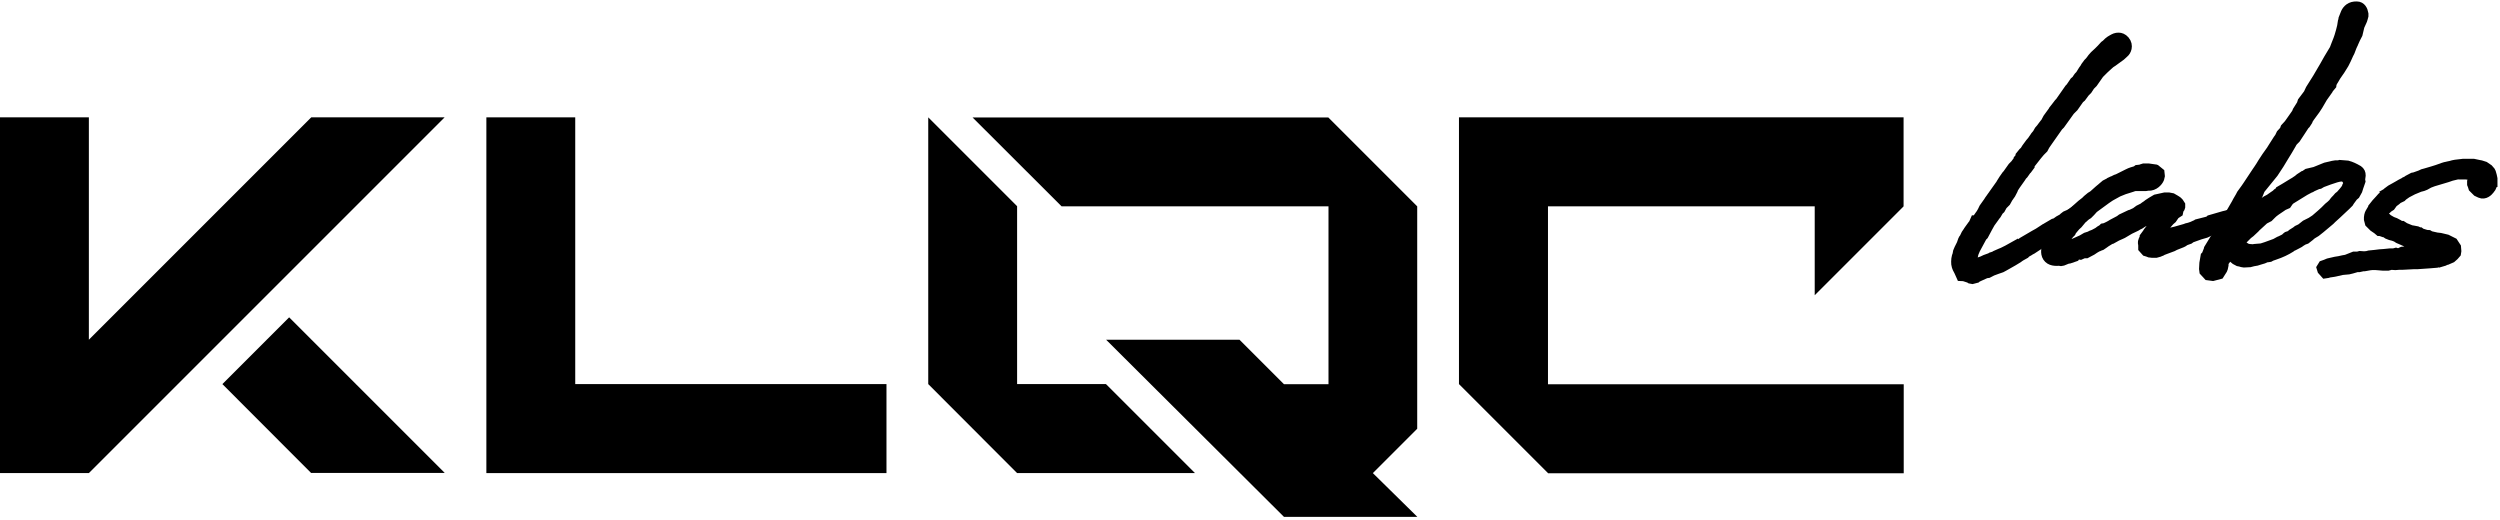 <svg style="fill-rule:evenodd;clip-rule:evenodd;stroke-miterlimit:10;" xml:space="preserve" xmlns:xlink="http://www.w3.org/1999/xlink" xmlns="http://www.w3.org/2000/svg" version="1.1" viewBox="0 0 7209 1500" height="100%" width="100%">
    <g>
        <path style="fill-rule:nonzero;" d="M0,1364.22l0,-1025.83l256.25,0l0,641.25l641.25,-641.25l384.583,0l-1025.83,1025.83l-256.25,0Zm897.5,0l-256.25,-256.666l192.5,-192.5l448.75,448.75l-385,-0l0,0.416Z"></path>
        <path style="fill-rule:nonzero;" d="M1402.5,1364.22l0,-1025.83l256.25,0l0,769.167l897.5,-0l0,256.666l-1153.75,0Z"></path>
        <path style="fill-rule:nonzero;" d="M2932.92,1364.22l-256.25,-256.666l-0,-769.167l256.25,256.25l-0,512.917l256.25,-0l256.666,256.666l-512.916,0Zm769.583,126.25l-512.917,-510.833l384.584,0l128.333,128.333l128.333,0l0,-512.916l-769.583,-0l-256.667,-256.25l1025.83,-0l256.25,256.25l-0,641.25l-127.917,127.916l128.333,126.25l-384.583,0Z"></path>
        <path style="fill-rule:nonzero;" d="M4463.75,1364.22l-256.667,-256.666l0,-769.167l1282.08,0l-0,256.667l-256.25,256.25l-0,-256.25l-769.167,-0l0,512.916l1025.83,0l0,256.667l-1025.83,0l0,-0.417Z"></path>
    </g>
    <g>
        <path style="fill-rule:nonzero;stroke:#000;stroke-width:33.33px;" d="M5808.33,712.967c9.584,-4.166 14.167,-6.25 20,-8.75l5.417,-4.166l34.167,-20l11.25,-6.25l7.083,-4.584l12.083,-7.916l3.334,-0.834l2.5,-2.5l19.166,-11.25l5.417,-1.666l1.667,-0l3.333,-3.334l4.583,-3.333l11.25,-6.25l3.334,-3.333l5.416,-4.167l9.584,-4.167l7.083,-4.166l15,-9.584c1.667,-1.666 3.333,-2.5 4.583,-2.5l4.584,-3.333l6.25,0.833l5.416,3.334l1.667,4.583l-0.833,7.917l-7.917,7.083l-5.417,0.833l-1.666,1.667c-14.167,9.583 -22.084,14.167 -32.5,20l-15,8.75l-5.417,5.417l-10.417,6.25l-0.833,0.833c-5.417,2.5 -10.417,5.417 -14.167,8.75c-3.333,1.667 -4.583,4.167 -6.25,5.417l-10.416,7.916l-17.5,8.75l-5.417,4.167l-4.167,2.5l-13.333,8.75l-2.5,1.667c-2.5,0.833 -4.583,3.333 -7.083,4.166l-9.584,5.417c-1.666,0.833 -4.583,4.167 -4.583,4.167l-11.25,6.25l-7.083,4.583l-0.834,0.833c-4.583,2.5 -9.583,6.25 -14.166,8.75l-18.334,10.417l-9.583,5.417l-6.25,3.333l-12.083,4.167l-11.25,4.166l-2.5,0.834l-12.084,6.25l-6.25,0.833l-21.25,9.583l-3.333,1.667l-1.667,0l-2.5,2.5l-9.583,2.5l-4.583,-0.833l-2.5,-1.667l-16.667,-5.417c-1.667,0 -6.25,-0.833 -7.083,-0.833l-5.417,-12.083c-2.5,-4.167 -7.083,-12.5 -7.917,-20c-0.833,-9.584 0,-19.167 4.167,-28.334l-0,-1.666l0.833,-4.584l3.334,-7.916l7.083,-14.167l4.167,-12.083c0.833,-2.5 2.5,-2.5 3.333,-4.584l5.417,-11.25l5.416,-7.916c0.834,-2.5 3.334,-4.167 4.167,-6.25l8.75,-12.084l2.5,-2.5l4.583,-10.416l3.334,-0l10.416,-15l3.334,-4.584l4.583,-7.916l4.167,-8.75l14.166,-20l0.834,-1.667l31.666,-44.583c0.834,-2.5 2.5,-3.334 3.334,-5.417l7.083,-11.25l7.917,-11.25l3.333,-3.333l-0,-0.417l14.167,-20l3.333,-3.333c0.833,-1.667 3.333,-2.5 4.167,-4.167l3.333,-4.583l4.583,-6.25l1.667,-1.667c0.833,-1.667 0.833,-2.5 0.833,-3.333l4.584,-5.417c-0,-1.667 0.833,-4.167 0.833,-4.583l7.083,-8.75l4.584,-4.167l5.416,-8.75l10.417,-14.167l5.417,-6.25l5.416,-7.916c1.667,-3.334 5.417,-7.917 9.584,-12.5l5.416,-9.584l5.417,-6.25l4.583,-6.25c2.5,-3.333 5.417,-7.083 5.417,-7.083l5.417,-6.25l0.833,-0.833l-0,-2.5l3.333,-6.25l13.334,-18.334l1.666,-1.666c0,-0.834 0.834,-2.5 0.834,-2.5l10.416,-13.334l5.417,-7.083l3.333,-3.333l27.084,-38.75l3.333,-3.334c3.333,-5.416 7.917,-12.083 11.25,-16.666l5.417,-4.584c1.666,-3.333 5.416,-7.916 7.083,-10.416l4.167,-4.167l8.75,-14.167l4.583,-6.25l2.5,-4.583l7.083,-9.583l4.584,-4.584l4.166,-5.416l3.334,-4.584l6.25,-7.083l11.25,-10.417l8.75,-8.75l8.75,-9.583l4.583,-3.333l6.25,-6.25l5.417,-4.167l4.166,-2.5c7.917,-4.583 11.25,-6.25 18.334,-6.25c4.583,0 10.416,1.667 15.833,7.917c11.25,13.333 3.333,27.916 -1.667,31.666l-9.583,8.75l-16.667,12.084l-6.25,4.583l-7.083,4.583l-7.917,7.084l-10.416,9.583l-14.167,14.167l-18.333,26.25l-7.917,7.916l-7.917,12.084l-7.083,7.083l-10.417,14.167l-5.416,4.583l-16.667,23.75l-10.417,10.417l-12.5,17.5l-15.833,22.083l-5.417,5.417c-10.416,15.833 -22.916,31.666 -33.333,47.5l-5.417,7.916l-4.583,8.75l-8.75,8.75l-8.75,10.417l-21.25,27.083c-0,1.667 -0.833,3.334 -0.833,4.584l-7.084,9.583c-0.833,0.833 -2.5,1.667 -2.5,2.5l-7.916,11.25l-4.167,4.167l-2.5,4.166l-1.667,2.5l-14.166,20l-6.25,9.584c-0.834,1.666 -1.667,4.166 -1.667,4.583l-6.25,12.083l-7.917,11.25l-6.25,11.25l-9.583,9.584l-6.25,11.25l-4.583,4.166l-7.084,12.084c-1.666,2.5 -4.166,4.166 -5.416,7.083l-12.084,16.667l-7.916,14.166c-0.834,0.834 -0.834,0.834 -0.834,1.667l-3.333,6.25l-7.083,13.333l-4.167,4.167l-20,37.083l-3.333,7.917c-0.834,0.833 -1.667,4.167 -1.667,4.583l-2.5,10.417l-3.333,6.25l-2.5,8.75l-0,0.833l3.333,3.334l0.833,-0l7.084,4.166l2.5,0l10.416,-3.333l3.334,-2.5l9.583,-3.333l8.75,-4.167l15,-5.417l2.5,-1.666l7.917,-2.5l4.166,-2.5l14.167,-6.25l6.25,-2.5l14.167,-7.084l17.916,-10Z"></path>
        <path style="fill-rule:nonzero;stroke:#000;stroke-width:33.33px;" d="M6216.67,641.301l6.25,-8.75l6.25,-7.084l0.833,0l7.917,-8.75l2.5,-3.333l-0.834,0l-9.583,2.5l-22.083,8.75l-7.917,1.667l-24.583,14.166l-6.25,4.167l-5.417,2.5l-5.417,3.333l-18.333,8.75l-20.417,12.084l-5.416,2.5l-14.167,6.25l-0.833,0.833l-11.25,6.25l-3.334,0.833c-4.583,2.5 -9.583,6.25 -14.166,8.75l-4.584,3.334l-7.916,5.416l-4.584,1.667c-0.833,0.833 -5.416,2.5 -6.25,2.5c-5.416,3.333 -11.25,6.25 -16.666,10.417l-15,7.916l-7.084,0l-9.583,4.167l-5.417,-0.833c-1.666,1.666 -3.333,0.833 -7.083,2.5c-1.667,0.833 -4.167,4.166 -4.167,4.166l-15.833,5.417l-5.417,0.833l-13.333,5.417l-4.583,0.833l-5.417,-0.833c-15.833,1.667 -28.333,-1.667 -33.333,-14.167c-4.167,-11.25 -0,-25.416 5.416,-38.75l4.167,-11.25l4.583,-5.416c0,-0 0.834,-0.834 0.834,-1.667l6.25,-9.583l5.416,-7.917l7.917,-9.583l9.583,-9.584l3.334,-4.166l7.083,-5.417l8.75,-7.917l36.667,-32.5l11.25,-8.75l5.416,-5.416l9.584,-7.917l1.666,-0.833l6.25,-4.167l15.834,-14.167l13.333,-11.25l5.417,-4.583l12.083,-6.25l0.833,-0.833l7.084,-3.334l2.5,-0.833c2.5,-0.833 4.583,-3.333 12.5,-5.417l28.333,-14.166l7.083,-3.334l4.584,-1.666c4.583,-0.834 8.75,-3.334 13.333,-4.167l3.333,-2.5l7.917,-0.833l4.583,-1.667l5.417,-1.667l12.083,0l17.5,2.5c0.834,0.834 3.334,1.667 4.167,1.667l8.75,7.083l0.833,7.917l-1.666,7.083c-2.5,6.25 -13.334,20.417 -30,19.167c-1.667,0 -4.167,0.833 -5.417,0.833l-30.833,0l-5.417,0.834l-4.583,1.666l-10.417,3.334l-13.333,4.166l-17.5,7.084l-20.417,11.25l-4.167,2.5l-10.416,7.083l-35.834,26.25l-2.5,2.5l-7.083,7.917l-7.083,7.083l-5.417,3.333l-6.25,5.417l-1.667,1.667l-7.916,6.25l-0,1.666l-7.917,9.584l-9.583,8.75l-0,0.833l-4.584,5.417l-3.333,4.166l-1.667,2.5c0,0.834 -0.833,2.5 -0.833,2.5l-4.583,4.584l-3.334,4.166l-8.75,12.084l-4.583,10.416l-2.5,4.584l-4.167,4.583l-2.5,3.333l-0.833,1.667l0,5.417c5.417,-1.667 8.75,-4.584 14.167,-6.25l7.083,-1.667l12.083,-4.167l5.417,-0.833l27.917,-12.5l4.166,-2.5l7.084,-4.167l10.416,-3.333l4.584,-2.5c6.25,-2.5 6.25,-1.667 20,-9.583l5.416,-4.167l7.084,-4.167l2.5,-2.5l4.583,-0.833l9.583,-4.583l6.25,-3.334l5.417,-3.333l21.25,-11.25l5.417,-4.167l23.75,-11.25l3.333,-0.833l13.333,-6.25l9.584,-7.083l12.5,-6.25l4.166,-3.334l6.25,-4.166l4.167,-3.334l9.583,-6.25l12.084,-7.083l24.583,-5.417l11.25,0l8.75,1.667l7.917,4.583l0.833,0.834c4.167,1.666 8.75,4.583 13.333,12.5l0,4.583l-0.833,2.5l-3.333,4.583l-1.667,7.917l-7.083,4.583l-3.334,3.334l-7.083,10.416l-6.25,5.417l-16.667,19.167l-1.666,2.5l-7.917,11.25l-2.5,4.583l-1.667,4.167c-0.833,2.5 -2.5,2.5 -2.5,3.333c2.5,0 4.167,-0.833 7.084,-0.833l7.916,-0.834l3.334,0l10.416,-2.5l8.75,-1.666l4.584,-1.667l10.416,-2.5l27.917,-7.917l4.167,-1.666l7.083,-1.667l9.583,-3.333l7.084,-3.334l3.333,-0.833l3.333,-2.5l27.917,-7.083l7.083,-2.5l2.5,-2.5l38.75,-11.25l7.084,-1.667l15.833,-4.583c0.833,-0 5.417,-0 6.25,0.833c2.5,0.833 7.083,1.667 7.917,1.667l-0,13.333l-7.917,7.083l-8.75,0l-12.083,3.334l-9.584,4.583l-4.583,0l-11.25,3.333l-4.583,1.667l-19.167,8.75l-13.333,6.25l-15.834,4.583l-17.5,6.25l-4.583,1.667l-3.333,0.833l-6.25,4.584l-7.084,2.5l-4.583,1.666l-6.25,4.167l-3.333,1.667l-20,7.916l-6.25,3.334l-21.25,7.916l-8.75,3.334c-1.667,0.833 -4.584,3.333 -5.417,3.333l-12.083,3.333l-10.417,0l-7.083,-0.833l-4.167,-1.667l-5.417,-1.666l-7.083,-7.917l0,-7.917c-0.833,-4.166 -1.667,-8.75 0,-12.083l4.167,-8.75l-0,-1.667l7.083,-9.583l2.5,-4.167l6.25,-7.916l14.167,-21.25Z"></path>
        <path style="fill-rule:nonzero;stroke:#000;stroke-width:33.33px;" d="M6527.5,630.467l-20,18.334c-1.667,0.833 -5.417,5.416 -7.083,7.083l-13.334,12.5l-7.083,5.417l-17.5,17.5l-9.583,12.083l-7.084,7.917l-18.333,21.25l-7.917,9.583l-4.583,6.25c-1.667,1.667 -3.333,5.417 -4.583,7.083l-0.834,1.667l0,7.083l-1.666,7.917l-1.667,4.167l-7.917,12.5l-17.5,4.583l-12.5,-1.667l-9.583,-10.416l-0.833,-6.25l0.833,-15.834l3.333,-19.166l2.5,-2.5l6.25,-15.834c0,-0.833 1.667,-4.166 1.667,-4.583l15,-24.583l3.333,-5.417l2.5,-3.333c2.5,-5.417 6.25,-10.417 8.75,-15.834l13.334,-18.333l5.416,-9.583l30,-51.667c4.584,-9.583 10.417,-17.5 15,-27.083l12.084,-16.667l5.416,-7.917l26.25,-39.583l5.417,-7.917c4.583,-6.25 7.917,-12.5 12.083,-19.166c6.25,-10.417 14.167,-21.25 24.584,-35.834l2.5,-4.166l16.666,-26.25l4.584,-6.25l4.583,-9.584l9.583,-10.416l2.5,-7.084l9.584,-10.416l6.25,-8.75l16.666,-23.75l2.5,-6.25l12.084,-19.167l2.5,-7.917l16.666,-22.083l6.25,-13.333l20.417,-32.5l20,-34.167l11.25,-20l17.5,-29.167l4.583,-12.083l6.25,-15.833l3.334,-9.584l4.583,-15.833l3.333,-13.333l2.5,-15.834c0,-1.666 1.667,-4.583 1.667,-6.25l6.25,-15.833c4.167,-8.75 12.5,-18.333 30,-17.5c10.417,0 15,9.583 16.667,19.167l-0,5.416l-1.667,6.25l-1.667,5.417l-7.916,17.5l-5.417,22.917l-6.25,12.083l-5.417,12.083c-0.833,3.334 -3.333,6.25 -5.416,12.084l-5.417,14.166c-0,0.834 -1.667,3.334 -2.5,4.584l-7.917,17.5l-6.25,12.5l-10.833,17.5l-12.083,17.5l-7.084,12.083l-0.833,0.833l-4.583,8.75c-0.834,2.5 -1.667,5.417 -1.667,6.25l-10.417,12.5l0,1.667l-14.166,20l-13.334,22.917l-7.916,12.083l-4.584,6.25c-9.583,12.5 -15,20.417 -18.333,27.083l-0,0.834l-4.583,7.083l-3.334,3.333l-13.333,20.417l-12.083,18.333l-7.917,7.917l-6.25,9.583l-0,0.834l-8.75,15l-11.25,18.333l-13.333,22.083l-16.667,25.417l-37.917,46.667l-1.666,3.333l-5.417,13.333l-27.083,35.834l-4.167,6.25l-22.917,44.583l-8.75,14.167l-4.166,8.75l4.166,-4.167l2.5,-3.333l22.084,-22.084l8.75,-7.083l14.166,-12.5l4.167,-6.25l15,-12.5l3.333,-0.833l16.667,-17.5l4.583,-3.334l8.75,-4.583l11.25,-7.917l7.917,-5.416l3.333,-3.334l7.084,-4.583c-0,-0.833 0.833,-2.5 0.833,-2.5l12.083,-7.083l4.167,-2.5l20.417,-12.5l7.916,-4.584l0.834,-0.833l6.25,-4.167l5.416,-4.583l9.584,-6.25l1.666,0l10.417,-7.083l21.25,-5l30.833,-12.5l7.084,-1.667c9.583,-1.667 16.666,-5.417 30,-4.583l3.333,-0.834l21.25,1.667c9.583,2.5 19.167,7.083 30,13.333c4.583,3.334 6.25,7.084 6.25,12.5l-1.667,12.5l0.834,4.584l-4.584,13.333c-0.833,4.167 -3.333,8.75 -4.166,12.5l-6.25,11.25l-5.417,4.583l-10.417,14.167l-2.5,4.167l-7.916,7.916l-27.084,25.417l-13.333,12.083l-5.417,5.417l-28.333,23.75l-12.083,9.583l-10.417,6.25l-4.583,3.334l-2.5,2.5l-11.25,8.75l-7.084,2.5l-8.75,5.416l-3.333,2.5l-6.25,3.334l-10.417,5.416l-4.166,1.667l-4.167,3.333c-12.5,7.917 -27.083,15 -45.833,21.25l-9.584,3.334l-4.583,2.5l-5.417,0.833l-3.333,0l-9.583,4.167l-11.25,3.333l-7.917,2.5l-9.583,1.667l-9.584,2.5l-15.833,0.833l-5.417,-0.833l-5.416,-1.667l-4.584,-0.833l-7.916,-4.167l-5.417,-4.583c-3.333,-4.584 -4.167,-9.584 -3.333,-12.084l7.083,-11.25l9.583,-4.166l8.75,-0.834l3.334,0l4.166,0.834l5.417,3.333l7.083,1.667c4.167,-0 7.917,0.833 11.25,0.833c1.667,0 3.334,0 6.25,-0.833l20,-1.667l14.167,-4.583l26.25,-9.584l11.25,-6.25l4.167,-1.666l14.166,-7.084c1.667,-1.666 2.5,-4.166 3.334,-4.583l12.5,-4.167l3.333,-4.166l11.25,-7.084l4.167,-3.333l8.75,-4.167l2.5,-1.666l12.083,-9.584l15.833,-7.916l12.084,-7.917c12.5,-10.417 22.083,-19.167 27.916,-24.583l10.417,-10.417c5.417,-4.583 6.25,-4.583 15,-13.333c-0,-0.834 1.667,-4.167 2.5,-4.584l6.25,-6.25l5.417,-6.25l5.416,-4.166c6.25,-7.084 13.334,-15 16.667,-20.417l0.833,-0.833c0,-1.667 1.667,-4.167 1.667,-5.417l2.5,-4.583c0.833,-0.834 1.667,-1.667 1.667,-2.5l-0,-4.584l-0.834,-2.5l-4.166,-8.75l-7.917,-7.916l-5.417,-0.834l-5.416,0c-9.584,0.834 -20.417,4.584 -32.5,8.75l-2.5,0.834l-21.25,7.916l-7.084,4.167l-4.583,0.833l-15.833,7.084l-4.167,2.5l-2.5,0.833c-0.833,0.833 -1.667,0.833 -1.667,0.833l-13.333,7.084l-42.5,26.25l-4.583,4.583l-5.417,7.917l-9.583,4.166l-7.917,5.417l-14.167,9.583c-4.583,3.334 -9.583,7.084 -12.5,10.417l-7.916,7.917l-12.917,6.666Z"></path>
        <path style="fill-rule:nonzero;stroke:#000;stroke-width:33.33px;" d="M7185,522.551c-0.833,1.666 -0.833,3.333 -0.833,4.166c-0,5.417 -0,10.417 -7.084,18.334c-4.166,5.416 -13.333,14.166 -23.75,9.583l-8.75,-4.167l-10.416,-10.416l-1.667,-5.417l-1.667,-4.167l0,-6.25l1.667,-4.583l-0.833,-7.083l-1.667,-4.167l-2.5,-1.667l-4.167,-3.333l-4.583,-1.667c-3.333,0 -5.417,-0.833 -8.75,-0.833l-18.333,0c-4.167,-0.833 -7.084,0 -23.75,4.167l-12.084,4.166l-40.416,12.084l-12.084,4.583l-11.25,6.25l-6.25,2.5l-9.583,2.5l-15,6.25l-4.167,1.667l-18.333,9.583l-11.25,7.917l-3.333,3.333l-11.25,5.417l-4.584,4.166l-3.333,2.5l-4.583,3.334l-2.5,2.5l-6.25,8.75l-7.084,4.583l-3.333,3.333l-8.75,5.417c-2.5,3.333 -4.583,7.083 -4.583,9.583l1.666,3.334l2.5,3.333l11.25,11.25l4.167,2.5l7.917,4.583c3.333,0.834 7.083,3.334 10.416,4.167l7.917,4.167l5.417,3.333c1.666,0.833 5.416,1.667 7.083,1.667l7.083,4.583l17.5,7.083c2.5,0 6.25,1.667 8.75,1.667l8.75,1.667l7.084,3.333l1.666,0l3.334,2.5l15,4.583c2.5,0 4.583,0.834 7.083,0.834l4.167,2.5c5.416,0.833 12.083,3.333 18.333,4.166c3.333,0 8.75,1.667 12.083,1.667l17.5,4.167l17.5,8.75l7.917,12.083l0.833,10.417l-0.833,5.416l-5.417,6.25l-7.083,6.25l-12.5,5.417l-4.167,0l-4.583,3.333l-11.25,3.334l-1.667,-0.834l-7.916,2.5l-20.417,1.667l-35.833,2.5l-10.417,0l-31.667,1.667l-9.583,-0l-10.417,0.833l-12.083,-0.833l-9.583,2.5l-13.334,-0l-20.416,-1.667l-12.5,0l-7.917,0.833l0.833,0l-14.166,2.5l-4.167,0l-11.25,2.5l-6.25,0c-4.583,0.834 -9.583,3.334 -14.167,4.167l-10.416,2.5l-9.584,0.833l-8.75,0.834l-20,4.583l-4.166,0.833l-11.25,1.667l-3.334,0l-3.333,1.667l-5.417,0.833l-7.083,-7.917l-1.667,-5.416l3.334,-5.417l7.083,-2.5l7.917,-3.333l20,-4.584l10.416,-1.666l11.25,-2.5l9.584,-1.667l22.083,-8.75l10.417,0l6.25,-1.667l12.083,0.834l8.75,-0.834l6.25,-1.666l16.667,-1.667l13.333,-1.667l12.083,-0.833l16.667,-1.667l11.25,0l6.25,-1.666l2.5,0.833l5.417,0c2.5,0 2.5,-0.833 4.583,-0.833c0.833,-0.834 5.417,-2.5 7.083,-3.334l20.417,-1.666l12.083,-3.334l27.917,0l4.583,-1.666l7.917,-0l-6.25,-2.5l-8.75,-4.167l-7.083,-2.5c-2.5,0 -5.417,-1.667 -7.084,-1.667l-4.166,-0.833l-20.417,-10.417c-1.667,0 -2.5,-1.666 -3.333,-1.666l-7.084,-3.334l-12.083,-5.416l-7.917,-3.334c-2.5,-0.833 -1.666,-2.5 -4.583,-3.333c-4.583,-1.667 -6.25,-3.333 -19.167,-6.25c-5.416,-1.667 -8.75,-3.333 -13.333,-7.083l-1.667,-0.834c-1.666,0 -4.166,-0.833 -4.583,-0.833l-7.083,-2.5c-1.667,0 -4.167,-0.833 -4.584,-0.833l-5.416,-4.584l-3.334,-2.5l0.834,0.834l-7.917,-5.417l-10.417,-10.417l-2.5,-9.583l0,-4.583l0.834,-6.25c0.833,-4.167 3.333,-7.917 7.083,-14.167l1.667,-2.5c-0,-0.833 1.666,-3.333 1.666,-4.167l9.584,-12.083l9.583,-10.417l6.25,-7.083l3.333,-2.5c0.834,-0.833 3.334,-4.583 3.334,-5.417l7.083,-4.166l2.5,-2.5l9.583,-7.084l11.25,-6.25l12.5,-7.083l4.167,-2.5l12.083,-6.25l0.834,-0.833l5.416,-2.5l3.334,-2.5l13.333,-7.084l4.583,-0.833l17.5,-6.25l7.084,-3.333l6.25,-1.667l21.25,-6.25l13.333,-4.167l17.5,-6.25l5.417,-1.666l4.166,-0.834c0,0 0.834,0 3.334,-0.833l7.916,-1.667c4.584,-1.666 9.584,-2.5 14.167,-3.333l21.25,-2.5l30,0l15.833,3.333l4.584,0.834l10.416,3.333l10.417,7.083l5.417,6.25l1.666,3.334l2.5,8.75l1.667,7.916l0,7.084Z"></path>
    </g>
</svg>
